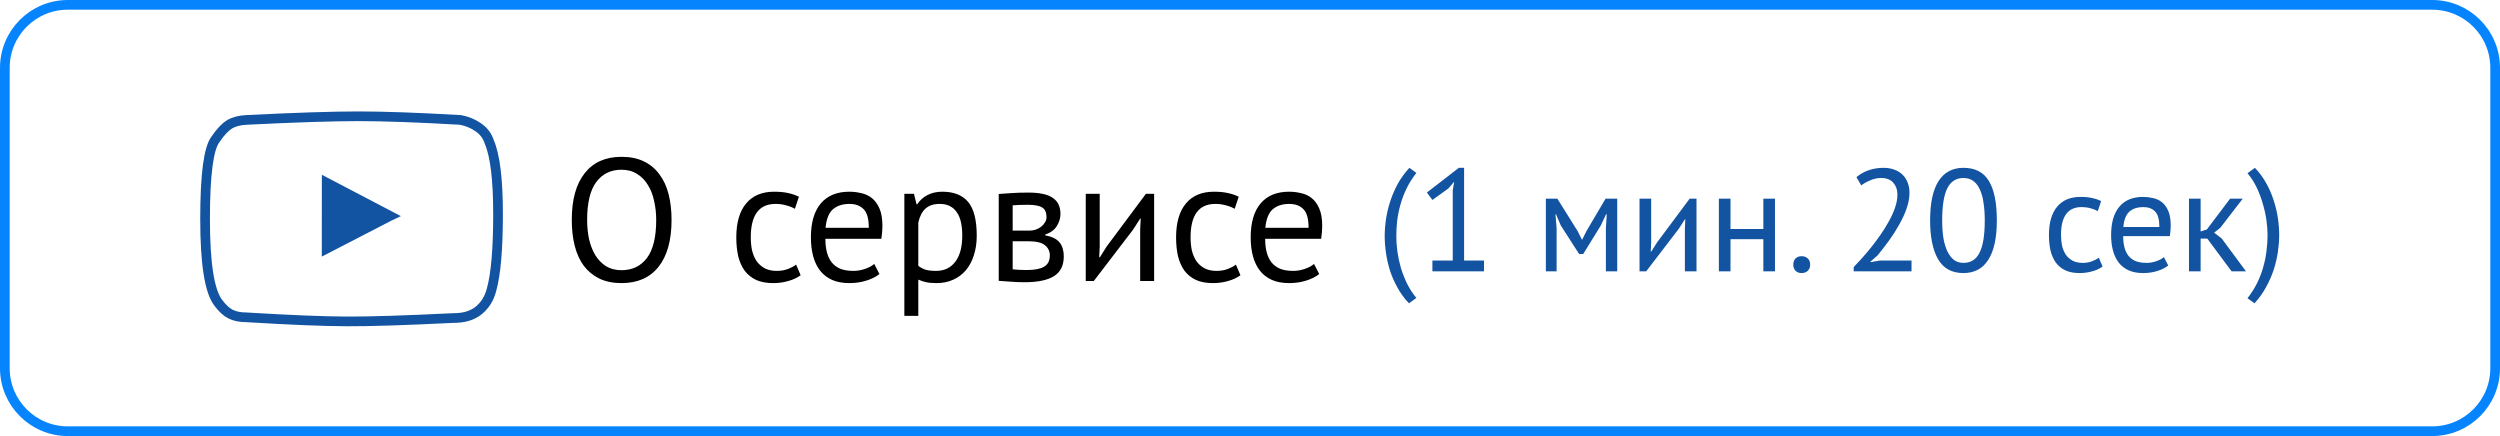 <svg width="258" height="45" viewBox="0 0 258 45" fill="none" xmlns="http://www.w3.org/2000/svg">
<path d="M0.5 7C0.5 3.41 3.41 0.5 7 0.5H251C254.59 0.5 257.5 3.41 257.5 7V38C257.5 41.59 254.59 44.5 251 44.5H7C3.41 44.5 0.5 41.59 0.5 38V7Z" stroke="#0584FE"/>
<path d="M59.008 22.7C59.008 20.6 59.452 18.992 60.34 17.876C61.228 16.748 62.494 16.184 64.138 16.184C65.026 16.184 65.794 16.34 66.442 16.652C67.09 16.964 67.624 17.408 68.044 17.984C68.476 18.548 68.794 19.232 68.998 20.036C69.202 20.828 69.304 21.716 69.304 22.7C69.304 24.8 68.854 26.414 67.954 27.542C67.066 28.658 65.794 29.216 64.138 29.216C63.262 29.216 62.5 29.06 61.852 28.748C61.216 28.436 60.682 27.998 60.25 27.434C59.83 26.858 59.518 26.174 59.314 25.382C59.11 24.578 59.008 23.684 59.008 22.7ZM60.592 22.7C60.592 23.396 60.658 24.056 60.79 24.68C60.934 25.304 61.15 25.856 61.438 26.336C61.726 26.804 62.092 27.182 62.536 27.47C62.992 27.746 63.526 27.884 64.138 27.884C65.254 27.884 66.13 27.464 66.766 26.624C67.402 25.772 67.72 24.464 67.72 22.7C67.72 22.016 67.648 21.362 67.504 20.738C67.372 20.102 67.156 19.55 66.856 19.082C66.568 18.602 66.196 18.224 65.74 17.948C65.296 17.66 64.762 17.516 64.138 17.516C63.034 17.516 62.164 17.942 61.528 18.794C60.904 19.634 60.592 20.936 60.592 22.7ZM82.627 28.406C82.267 28.67 81.841 28.868 81.35 29C80.858 29.144 80.341 29.216 79.802 29.216C79.106 29.216 78.517 29.108 78.037 28.892C77.558 28.664 77.162 28.346 76.85 27.938C76.549 27.518 76.328 27.02 76.183 26.444C76.052 25.856 75.986 25.208 75.986 24.5C75.986 22.976 76.322 21.812 76.993 21.008C77.665 20.192 78.632 19.784 79.891 19.784C80.468 19.784 80.954 19.832 81.35 19.928C81.757 20.012 82.124 20.138 82.448 20.306L82.034 21.548C81.757 21.392 81.451 21.272 81.115 21.188C80.779 21.092 80.419 21.044 80.035 21.044C78.332 21.044 77.48 22.196 77.48 24.5C77.48 24.956 77.522 25.394 77.606 25.814C77.701 26.222 77.852 26.588 78.055 26.912C78.272 27.224 78.547 27.476 78.883 27.668C79.231 27.86 79.657 27.956 80.162 27.956C80.594 27.956 80.978 27.89 81.314 27.758C81.662 27.626 81.944 27.476 82.159 27.308L82.627 28.406ZM90.759 28.28C90.399 28.568 89.943 28.796 89.391 28.964C88.851 29.132 88.275 29.216 87.663 29.216C86.979 29.216 86.385 29.108 85.881 28.892C85.377 28.664 84.963 28.346 84.639 27.938C84.315 27.518 84.075 27.02 83.919 26.444C83.763 25.868 83.685 25.22 83.685 24.5C83.685 22.964 84.027 21.794 84.711 20.99C85.395 20.186 86.373 19.784 87.645 19.784C88.053 19.784 88.461 19.832 88.869 19.928C89.277 20.012 89.643 20.18 89.967 20.432C90.291 20.684 90.555 21.044 90.759 21.512C90.963 21.968 91.065 22.574 91.065 23.33C91.065 23.726 91.029 24.164 90.957 24.644H85.179C85.179 25.172 85.233 25.64 85.341 26.048C85.449 26.456 85.617 26.804 85.845 27.092C86.073 27.368 86.367 27.584 86.727 27.74C87.099 27.884 87.549 27.956 88.077 27.956C88.485 27.956 88.893 27.884 89.301 27.74C89.709 27.596 90.015 27.428 90.219 27.236L90.759 28.28ZM87.663 21.044C86.955 21.044 86.385 21.23 85.953 21.602C85.533 21.974 85.281 22.61 85.197 23.51H89.661C89.661 22.598 89.487 21.962 89.139 21.602C88.791 21.23 88.299 21.044 87.663 21.044ZM93.329 20H94.319L94.589 21.08H94.661C94.937 20.66 95.291 20.342 95.723 20.126C96.167 19.898 96.671 19.784 97.235 19.784C98.435 19.784 99.329 20.138 99.917 20.846C100.505 21.554 100.799 22.712 100.799 24.32C100.799 25.076 100.697 25.76 100.493 26.372C100.301 26.972 100.025 27.482 99.665 27.902C99.305 28.322 98.867 28.646 98.351 28.874C97.847 29.102 97.283 29.216 96.659 29.216C96.215 29.216 95.861 29.186 95.597 29.126C95.345 29.078 95.069 28.988 94.769 28.856V32.6H93.329V20ZM96.965 21.044C96.353 21.044 95.867 21.206 95.507 21.53C95.159 21.842 94.913 22.322 94.769 22.97V27.434C94.985 27.602 95.231 27.734 95.507 27.83C95.783 27.914 96.149 27.956 96.605 27.956C97.433 27.956 98.087 27.65 98.567 27.038C99.059 26.414 99.305 25.502 99.305 24.302C99.305 23.81 99.263 23.366 99.179 22.97C99.095 22.562 98.957 22.22 98.765 21.944C98.585 21.656 98.345 21.434 98.045 21.278C97.757 21.122 97.397 21.044 96.965 21.044ZM103.068 20.018C103.488 19.994 103.926 19.964 104.382 19.928C104.85 19.892 105.426 19.874 106.11 19.874C107.298 19.874 108.15 20.06 108.666 20.432C109.182 20.792 109.44 21.344 109.44 22.088C109.44 22.508 109.314 22.922 109.062 23.33C108.822 23.726 108.42 24.02 107.856 24.212V24.284C108.564 24.416 109.062 24.662 109.35 25.022C109.638 25.382 109.782 25.862 109.782 26.462C109.782 27.398 109.446 28.076 108.774 28.496C108.102 28.916 107.094 29.126 105.75 29.126C105.246 29.126 104.778 29.108 104.346 29.072C103.914 29.048 103.488 29.018 103.068 28.982V20.018ZM104.508 27.794C104.736 27.818 104.958 27.836 105.174 27.848C105.402 27.86 105.666 27.866 105.966 27.866C106.77 27.866 107.364 27.752 107.748 27.524C108.144 27.296 108.342 26.906 108.342 26.354C108.342 25.922 108.174 25.574 107.838 25.31C107.514 25.034 106.932 24.896 106.092 24.896H104.508V27.794ZM106.272 23.798C106.488 23.798 106.698 23.762 106.902 23.69C107.106 23.618 107.286 23.522 107.442 23.402C107.61 23.27 107.742 23.12 107.838 22.952C107.946 22.784 108 22.604 108 22.412C108 21.932 107.856 21.602 107.568 21.422C107.28 21.23 106.776 21.134 106.056 21.134C105.672 21.134 105.366 21.14 105.138 21.152C104.922 21.164 104.712 21.176 104.508 21.188V23.798H106.272ZM117.666 23.672L117.72 22.556H117.666L116.928 23.708L112.878 29H112.05V20H113.49V25.49L113.436 26.552H113.508L114.21 25.436L118.26 20H119.106V29H117.666V23.672ZM128.014 28.406C127.654 28.67 127.228 28.868 126.736 29C126.244 29.144 125.728 29.216 125.188 29.216C124.492 29.216 123.904 29.108 123.424 28.892C122.944 28.664 122.548 28.346 122.236 27.938C121.936 27.518 121.714 27.02 121.57 26.444C121.438 25.856 121.372 25.208 121.372 24.5C121.372 22.976 121.708 21.812 122.38 21.008C123.052 20.192 124.018 19.784 125.278 19.784C125.854 19.784 126.34 19.832 126.736 19.928C127.144 20.012 127.51 20.138 127.834 20.306L127.42 21.548C127.144 21.392 126.838 21.272 126.502 21.188C126.166 21.092 125.806 21.044 125.422 21.044C123.718 21.044 122.866 22.196 122.866 24.5C122.866 24.956 122.908 25.394 122.992 25.814C123.088 26.222 123.238 26.588 123.442 26.912C123.658 27.224 123.934 27.476 124.27 27.668C124.618 27.86 125.044 27.956 125.548 27.956C125.98 27.956 126.364 27.89 126.7 27.758C127.048 27.626 127.33 27.476 127.546 27.308L128.014 28.406ZM136.145 28.28C135.785 28.568 135.329 28.796 134.777 28.964C134.237 29.132 133.661 29.216 133.049 29.216C132.365 29.216 131.771 29.108 131.267 28.892C130.763 28.664 130.349 28.346 130.025 27.938C129.701 27.518 129.461 27.02 129.305 26.444C129.149 25.868 129.071 25.22 129.071 24.5C129.071 22.964 129.413 21.794 130.097 20.99C130.781 20.186 131.759 19.784 133.031 19.784C133.439 19.784 133.847 19.832 134.255 19.928C134.663 20.012 135.029 20.18 135.353 20.432C135.677 20.684 135.941 21.044 136.145 21.512C136.349 21.968 136.451 22.574 136.451 23.33C136.451 23.726 136.415 24.164 136.343 24.644H130.565C130.565 25.172 130.619 25.64 130.727 26.048C130.835 26.456 131.003 26.804 131.231 27.092C131.459 27.368 131.753 27.584 132.113 27.74C132.485 27.884 132.935 27.956 133.463 27.956C133.871 27.956 134.279 27.884 134.687 27.74C135.095 27.596 135.401 27.428 135.605 27.236L136.145 28.28ZM133.049 21.044C132.341 21.044 131.771 21.23 131.339 21.602C130.919 21.974 130.667 22.61 130.583 23.51H135.047C135.047 22.598 134.873 21.962 134.525 21.602C134.177 21.23 133.685 21.044 133.049 21.044Z" fill="black"/>
<path d="M145.405 31.3C144.945 30.82 144.555 30.29 144.235 29.71C143.915 29.14 143.655 28.555 143.455 27.955C143.265 27.345 143.125 26.735 143.035 26.125C142.945 25.505 142.9 24.915 142.9 24.355C142.9 23.805 142.945 23.225 143.035 22.615C143.125 22.005 143.27 21.395 143.47 20.785C143.67 20.165 143.93 19.56 144.25 18.97C144.58 18.38 144.98 17.83 145.45 17.32L146.17 17.845C145.77 18.355 145.435 18.885 145.165 19.435C144.905 19.975 144.695 20.525 144.535 21.085C144.375 21.645 144.26 22.205 144.19 22.765C144.13 23.315 144.1 23.845 144.1 24.355C144.1 24.835 144.135 25.36 144.205 25.93C144.285 26.49 144.405 27.055 144.565 27.625C144.735 28.185 144.95 28.735 145.21 29.275C145.48 29.815 145.8 30.305 146.17 30.745L145.405 31.3ZM147.824 26.89H149.924V19.63L150.074 18.745L149.474 19.45L147.824 20.635L147.254 19.87L150.554 17.32H151.094V26.89H153.149V28H147.824V26.89ZM165.727 23.545L165.817 22.12H165.742L165.202 23.275L163.387 26.215H162.967L161.077 23.275L160.582 22.12H160.522L160.642 23.53V28H159.532V20.5H160.717L162.817 23.86L163.252 24.73H163.282L163.732 23.83L165.697 20.5H166.897V28H165.727V23.545ZM173.88 23.56L173.925 22.63H173.88L173.265 23.59L169.89 28H169.2V20.5H170.4V25.075L170.355 25.96H170.415L171 25.03L174.375 20.5H175.08V28H173.88V23.56ZM181.978 24.685H178.588V28H177.388V20.5H178.588V23.635H181.978V20.5H183.178V28H181.978V24.685ZM185.069 27.31C185.069 27.04 185.144 26.83 185.294 26.68C185.454 26.52 185.664 26.44 185.924 26.44C186.194 26.44 186.409 26.52 186.569 26.68C186.729 26.83 186.809 27.04 186.809 27.31C186.809 27.57 186.729 27.78 186.569 27.94C186.409 28.1 186.194 28.18 185.924 28.18C185.664 28.18 185.454 28.1 185.294 27.94C185.144 27.78 185.069 27.57 185.069 27.31ZM197.059 19.885C197.059 20.415 196.959 20.96 196.759 21.52C196.569 22.07 196.314 22.625 195.994 23.185C195.684 23.745 195.334 24.295 194.944 24.835C194.554 25.365 194.164 25.87 193.774 26.35L193.039 26.995V27.055L193.999 26.89H197.269V28H191.299V27.565C191.519 27.335 191.784 27.05 192.094 26.71C192.404 26.37 192.724 25.995 193.054 25.585C193.394 25.165 193.724 24.725 194.044 24.265C194.374 23.795 194.669 23.32 194.929 22.84C195.199 22.36 195.414 21.885 195.574 21.415C195.734 20.945 195.814 20.5 195.814 20.08C195.814 19.59 195.674 19.185 195.394 18.865C195.114 18.535 194.689 18.37 194.119 18.37C193.739 18.37 193.369 18.45 193.009 18.61C192.649 18.76 192.339 18.935 192.079 19.135L191.584 18.28C191.934 17.98 192.349 17.745 192.829 17.575C193.309 17.405 193.824 17.32 194.374 17.32C194.804 17.32 195.184 17.385 195.514 17.515C195.844 17.635 196.124 17.81 196.354 18.04C196.584 18.27 196.759 18.545 196.879 18.865C196.999 19.175 197.059 19.515 197.059 19.885ZM199.188 22.75C199.188 20.95 199.478 19.595 200.058 18.685C200.648 17.775 201.503 17.32 202.623 17.32C203.833 17.32 204.708 17.77 205.248 18.67C205.798 19.56 206.073 20.92 206.073 22.75C206.073 24.55 205.778 25.905 205.188 26.815C204.608 27.725 203.753 28.18 202.623 28.18C201.433 28.18 200.563 27.705 200.013 26.755C199.463 25.805 199.188 24.47 199.188 22.75ZM200.433 22.75C200.433 23.4 200.473 23.995 200.553 24.535C200.643 25.065 200.778 25.525 200.958 25.915C201.138 26.295 201.363 26.595 201.633 26.815C201.913 27.025 202.243 27.13 202.623 27.13C203.383 27.13 203.938 26.78 204.288 26.08C204.648 25.37 204.828 24.26 204.828 22.75C204.828 22.11 204.788 21.52 204.708 20.98C204.638 20.44 204.513 19.975 204.333 19.585C204.163 19.195 203.938 18.895 203.658 18.685C203.378 18.475 203.033 18.37 202.623 18.37C201.873 18.37 201.318 18.725 200.958 19.435C200.608 20.145 200.433 21.25 200.433 22.75ZM216.986 27.505C216.686 27.725 216.331 27.89 215.921 28C215.511 28.12 215.081 28.18 214.631 28.18C214.051 28.18 213.561 28.09 213.161 27.91C212.761 27.72 212.431 27.455 212.171 27.115C211.921 26.765 211.736 26.35 211.616 25.87C211.506 25.38 211.451 24.84 211.451 24.25C211.451 22.98 211.731 22.01 212.291 21.34C212.851 20.66 213.656 20.32 214.706 20.32C215.186 20.32 215.591 20.36 215.921 20.44C216.261 20.51 216.566 20.615 216.836 20.755L216.491 21.79C216.261 21.66 216.006 21.56 215.726 21.49C215.446 21.41 215.146 21.37 214.826 21.37C213.406 21.37 212.696 22.33 212.696 24.25C212.696 24.63 212.731 24.995 212.801 25.345C212.881 25.685 213.006 25.99 213.176 26.26C213.356 26.52 213.586 26.73 213.866 26.89C214.156 27.05 214.511 27.13 214.931 27.13C215.291 27.13 215.611 27.075 215.891 26.965C216.181 26.855 216.416 26.73 216.596 26.59L216.986 27.505ZM223.762 27.4C223.462 27.64 223.082 27.83 222.622 27.97C222.172 28.11 221.692 28.18 221.182 28.18C220.612 28.18 220.117 28.09 219.697 27.91C219.277 27.72 218.932 27.455 218.662 27.115C218.392 26.765 218.192 26.35 218.062 25.87C217.932 25.39 217.867 24.85 217.867 24.25C217.867 22.97 218.152 21.995 218.722 21.325C219.292 20.655 220.107 20.32 221.167 20.32C221.507 20.32 221.847 20.36 222.187 20.44C222.527 20.51 222.832 20.65 223.102 20.86C223.372 21.07 223.592 21.37 223.762 21.76C223.932 22.14 224.017 22.645 224.017 23.275C224.017 23.605 223.987 23.97 223.927 24.37H219.112C219.112 24.81 219.157 25.2 219.247 25.54C219.337 25.88 219.477 26.17 219.667 26.41C219.857 26.64 220.102 26.82 220.402 26.95C220.712 27.07 221.087 27.13 221.527 27.13C221.867 27.13 222.207 27.07 222.547 26.95C222.887 26.83 223.142 26.69 223.312 26.53L223.762 27.4ZM221.182 21.37C220.592 21.37 220.117 21.525 219.757 21.835C219.407 22.145 219.197 22.675 219.127 23.425H222.847C222.847 22.665 222.702 22.135 222.412 21.835C222.122 21.525 221.712 21.37 221.182 21.37ZM227.794 24.625H227.104V28H225.904V20.5H227.104V23.89L227.749 23.68L230.149 20.5H231.454L229.129 23.515L228.499 24.01L229.279 24.61L231.784 28H230.299L227.794 24.625ZM232.707 17.32C233.167 17.8 233.557 18.33 233.877 18.91C234.197 19.48 234.452 20.07 234.642 20.68C234.842 21.28 234.987 21.89 235.077 22.51C235.167 23.12 235.212 23.705 235.212 24.265C235.212 24.815 235.167 25.395 235.077 26.005C234.987 26.615 234.842 27.23 234.642 27.85C234.442 28.46 234.177 29.06 233.847 29.65C233.527 30.24 233.132 30.79 232.662 31.3L231.942 30.775C232.342 30.265 232.677 29.735 232.947 29.185C233.217 28.635 233.427 28.08 233.577 27.52C233.737 26.96 233.847 26.405 233.907 25.855C233.977 25.305 234.012 24.775 234.012 24.265C234.012 23.785 233.972 23.265 233.892 22.705C233.812 22.145 233.687 21.58 233.517 21.01C233.357 20.44 233.147 19.885 232.887 19.345C232.627 18.805 232.312 18.315 231.942 17.875L232.707 17.32Z" fill="#1253A2"/>
<g clip-path="url(#clip0_1_86)">
<path fill-rule="evenodd" clip-rule="evenodd" d="M22.526 31.249C21.618 30.074 21.164 27.191 21.164 22.598C21.164 18.005 21.529 15.256 22.258 14.351C22.752 13.625 23.224 13.122 23.674 12.844C24.123 12.565 24.715 12.409 25.45 12.374C30.524 12.124 34.382 11.999 37.024 12C39.666 12.001 43.167 12.127 47.53 12.378C48.227 12.513 48.848 12.774 49.392 13.16C49.936 13.547 50.302 14.041 50.49 14.642C51.096 16.041 51.398 18.529 51.398 22.105C51.398 25.681 51.174 28.283 50.724 29.911C50.493 30.803 50.049 31.515 49.392 32.045C48.735 32.576 47.852 32.834 46.742 32.822C41.892 33.062 38.254 33.179 35.829 33.17C33.404 33.162 29.93 33.021 25.408 32.747C24.791 32.747 24.265 32.643 23.831 32.435C23.397 32.227 22.962 31.832 22.526 31.249Z" stroke="#1253A2"/>
<path fill-rule="evenodd" clip-rule="evenodd" d="M33.215 18.037L33.219 18.04L41.37 22.306L40.374 22.778L33.209 26.479L33.215 18.038L33.215 18.037Z" fill="#1253A2"/>
</g>
<defs>
<clipPath id="clip0_1_86">
<rect width="32.25" height="23" fill="white" transform="translate(20.156 11)"/>
</clipPath>
</defs>
</svg>
